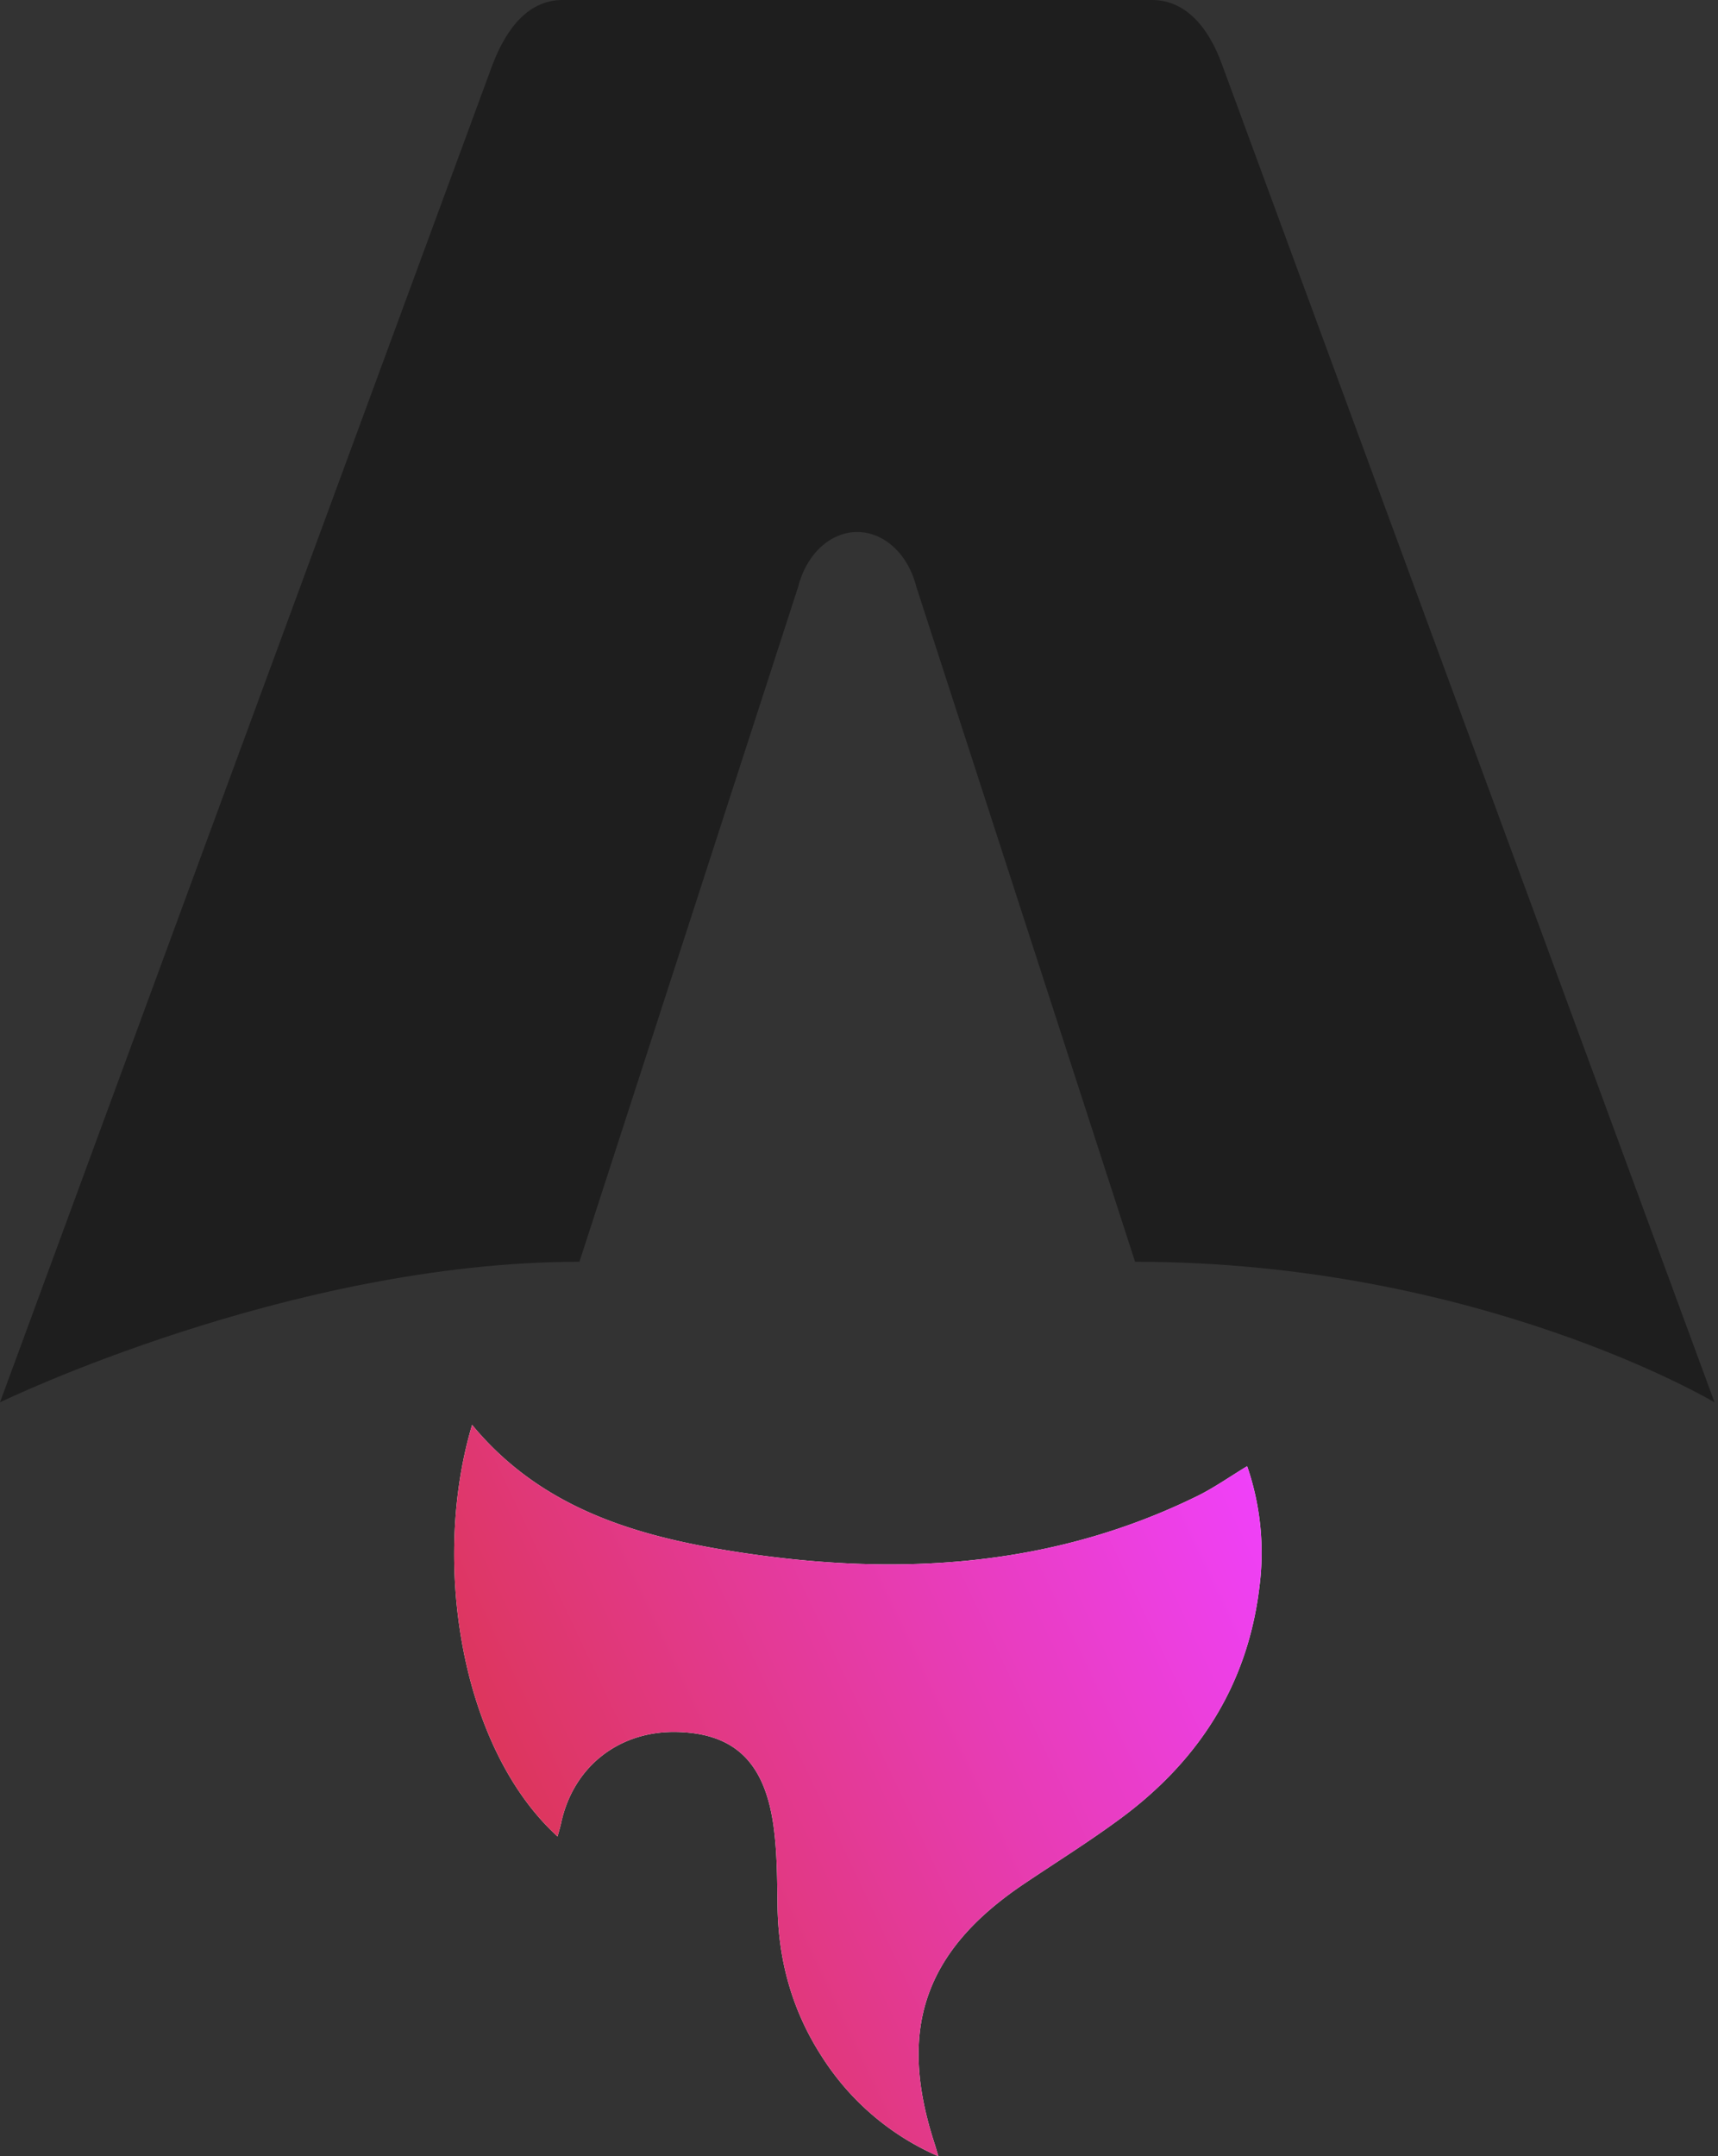<svg xmlns="http://www.w3.org/2000/svg" width="55" height="69" fill="none"><rect width="100%" height="100%" fill="#333333" stroke="none"/><g clip-path="url(#a)"><path fill="#fff" d="M17.852 58.77c-3.128-2.85-4.04-8.836-2.738-13.174 2.26 2.735 5.39 3.601 8.633 4.09 5.007.755 9.923.473 14.574-1.808.532-.26 1.023-.608 1.605-.96a8.507 8.507 0 0 1 .397 3.832c-.37 3.157-1.947 5.596-4.455 7.445-1.002.74-2.063 1.4-3.099 2.098-3.181 2.143-4.042 4.656-2.847 8.311.029.09.054.179.118.396a8.367 8.367 0 0 1-3.715-3.167c-.955-1.464-1.409-3.083-1.433-4.835-.012-.853-.012-1.713-.127-2.554-.28-2.05-1.246-2.967-3.065-3.02-1.866-.054-3.343 1.096-3.735 2.907-.03.139-.073.276-.116.438l.003.001"/><path fill="url(#b)" d="M17.852 58.77c-3.128-2.85-4.04-8.836-2.738-13.174 2.26 2.735 5.39 3.601 8.633 4.09 5.007.755 9.923.473 14.574-1.808.532-.26 1.023-.608 1.605-.96a8.507 8.507 0 0 1 .397 3.832c-.37 3.157-1.947 5.596-4.455 7.445-1.002.74-2.063 1.4-3.099 2.098-3.181 2.143-4.042 4.656-2.847 8.311.029.09.054.179.118.396a8.367 8.367 0 0 1-3.715-3.167c-.955-1.464-1.409-3.083-1.433-4.835-.012-.853-.012-1.713-.127-2.554-.28-2.05-1.246-2.967-3.065-3.02-1.866-.054-3.343 1.096-3.735 2.907-.03.139-.073.276-.116.438l.003.001"/><path fill="#1E1E1E" d="M0 44.874s9.262-4.497 18.55-4.497l7.002-21.598c.263-1.045 1.028-1.755 1.892-1.755.864 0 1.63.71 1.892 1.755l7.003 21.598c11 0 18.55 4.497 18.55 4.497S39.156 2.162 39.126 2.076C38.674.813 37.912 0 36.884 0H18.006c-1.028 0-1.76.813-2.241 2.076C15.73 2.16 0 44.874 0 44.874"/></g><defs><linearGradient id="b" x1="14.54" x2="44.703" y1="69" y2="54.699" gradientUnits="userSpaceOnUse"><stop stop-color="#D83333"/><stop offset="1" stop-color="#F041FF"/></linearGradient><clipPath id="a"><path fill="#fff" d="M0 0h55v69H0z"/></clipPath></defs></svg>